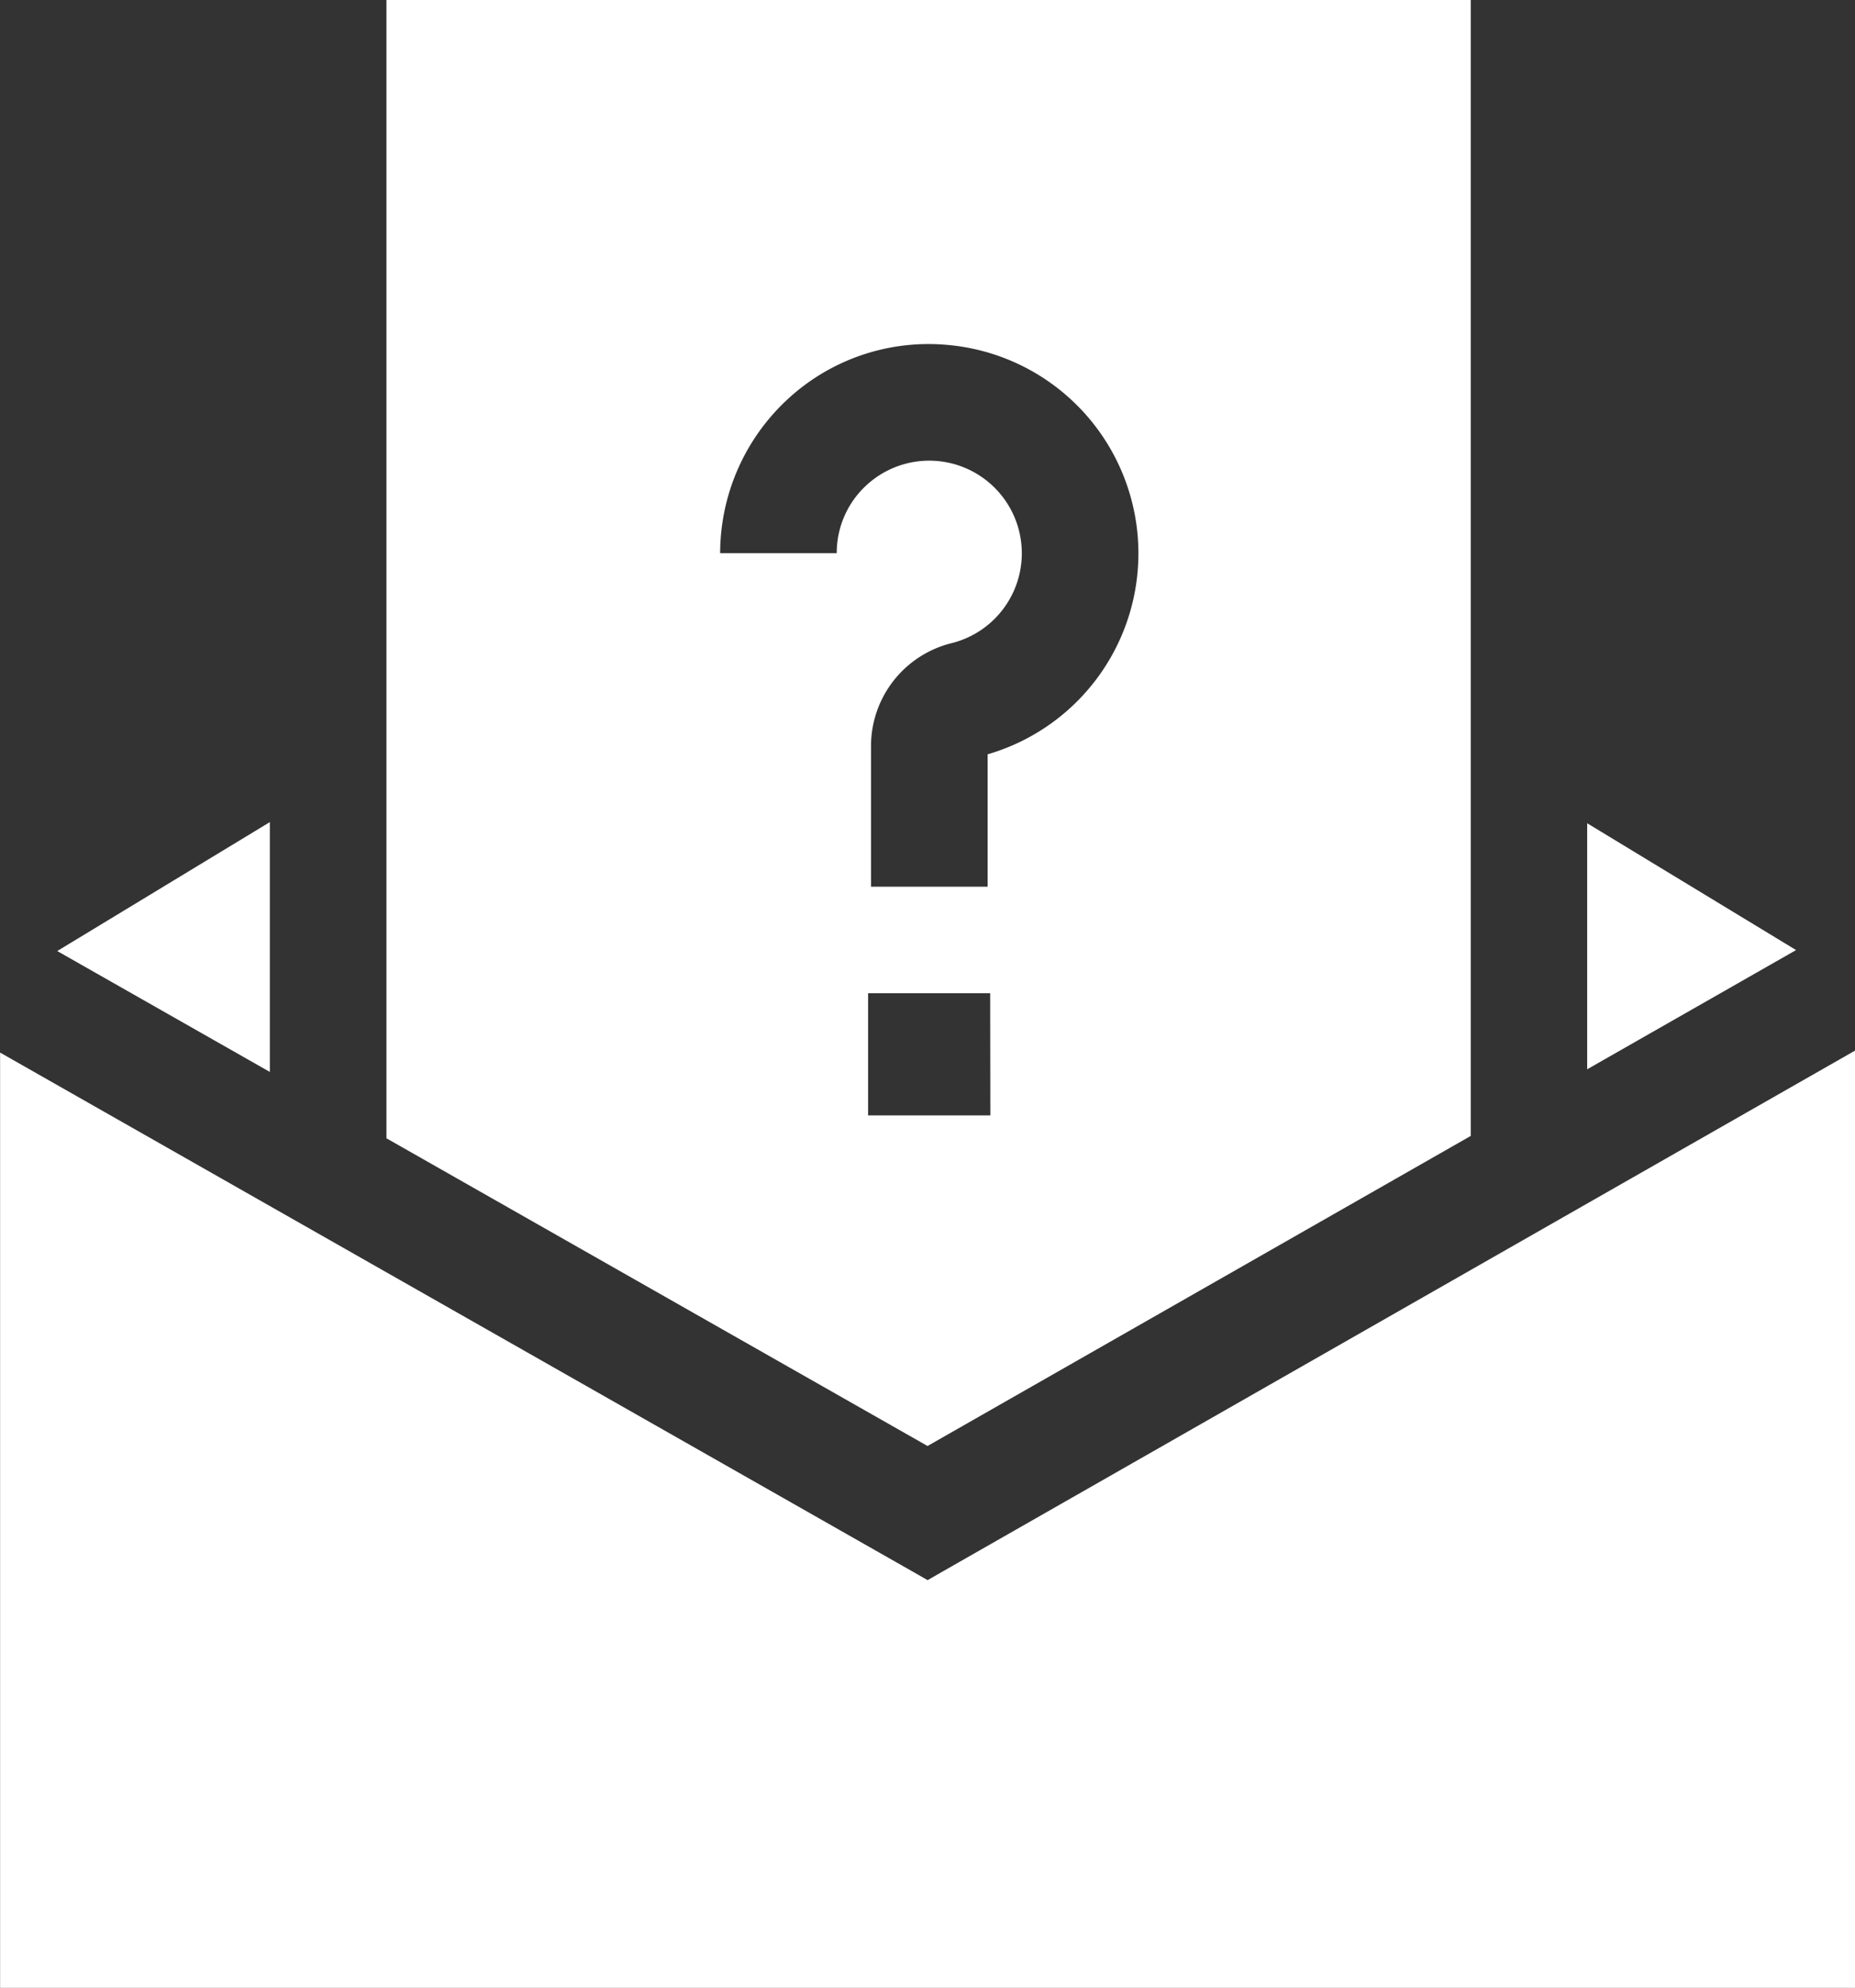 <svg xmlns="http://www.w3.org/2000/svg" width="21.001" height="22.496" viewBox="0 0 21.001 22.496"><rect x="0" y="0" width="21.001" height="22.496" fill="#333333" stroke="none"/><defs><style>.a{fill:#fff;}</style></defs><g transform="translate(-16.991)"><path class="a" d="M34.13,211.511l-2.407,1.459,2.407,1.368Z" transform="translate(-14.084 -202.208)"/><path class="a" d="M427.89,213.237l-2.365-1.435v2.784Z" transform="translate(-390.565 -202.486)"/><path class="a" d="M116.447,0V12.881l6.126,3.482,6.15-3.509V0Zm6.837,12.622H121.9V11.24h1.382Zm-.031-2.588h-1.32V8.441a1.2,1.2,0,0,1,.916-1.164,1.048,1.048,0,1,0-.971-1.783,1.038,1.038,0,0,0-.333.766h-1.32a2.376,2.376,0,0,1,.752-1.731A2.347,2.347,0,0,1,122.76,3.9a2.368,2.368,0,0,1,.493,4.636v1.5Z" transform="translate(-95.081)"/><path class="a" d="M34.96,272.038,27.667,276.2l-.174.1-.175-.1-7.271-4.133-3.055-1.737v10.584h21V270.308Z" transform="translate(0 -258.419)"/></g></svg>